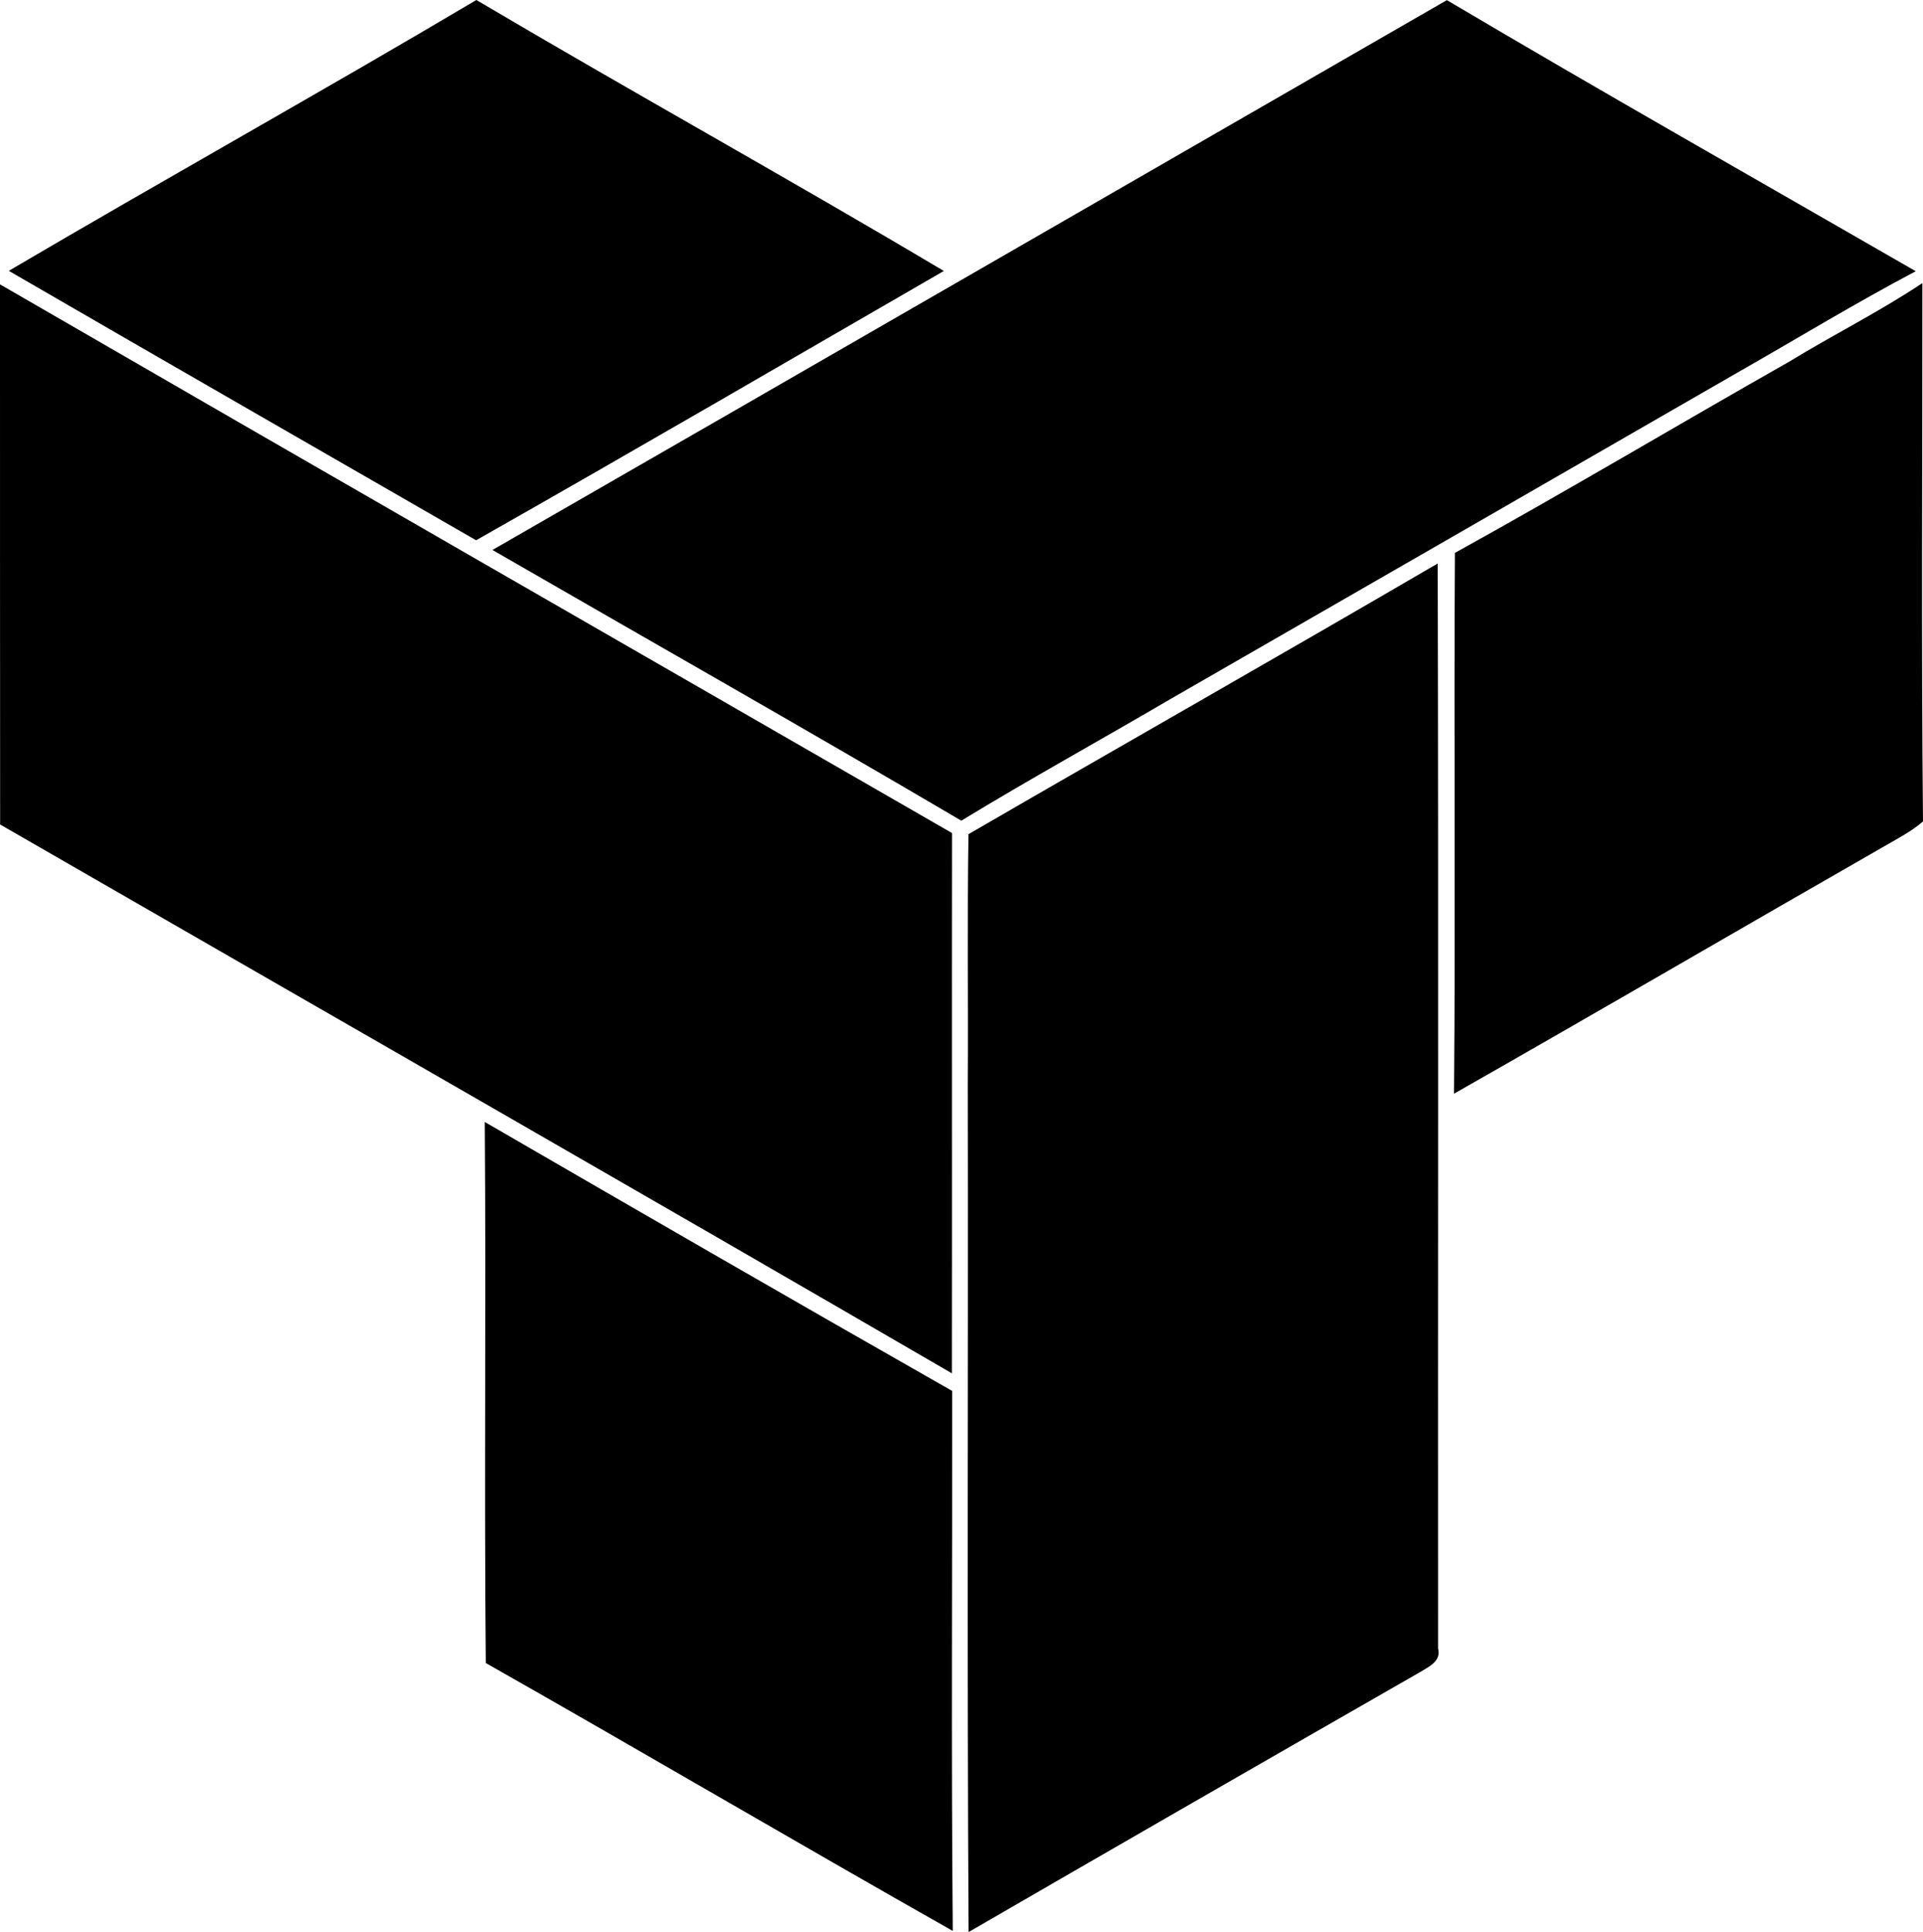 <?xml version="1.0" encoding="iso-8859-1"?>
<!-- Generator: Adobe Illustrator 21.0.2, SVG Export Plug-In . SVG Version: 6.00 Build 0)  -->
<svg version="1.1" xmlns="http://www.w3.org/2000/svg" xmlns:xlink="http://www.w3.org/1999/xlink" x="0px" y="0px"
	 viewBox="0 0 15.085 15.153" style="enable-background:new 0 0 15.085 15.153;" xml:space="preserve">
<g id="York_x5F_Centre_x5F_Toronto">
	<path d="M0.069,2.124C1.287,1.408,2.522,0.72,3.737,0C4.953,0.719,6.19,1.403,7.404,2.125C6.182,2.831,4.962,3.541,3.735,4.237
		C2.513,3.533,1.289,2.831,0.069,2.124z"/>
	<path d="M3.863,4.313c2.497-1.435,4.991-2.875,7.487-4.312c1.218,0.721,2.451,1.419,3.678,2.126
		c-0.475,0.251-0.935,0.531-1.402,0.797c-1.481,0.853-2.962,1.706-4.444,2.558c-0.546,0.32-1.1,0.625-1.641,0.954
		C6.322,5.719,5.09,5.021,3.863,4.313z"/>
	<path d="M0,2.23c2.487,1.439,4.979,2.869,7.468,4.303C7.466,7.946,7.469,9.358,7.467,10.77C4.983,9.327,2.489,7.9,0.001,6.466
		C0,5.053,0,3.642,0,2.23z"/>
	<path d="M14.041,2.833c0.343-0.21,0.704-0.389,1.039-0.613c0.001,1.407-0.009,2.815,0.005,4.222
		c-0.09,0.078-0.195,0.132-0.297,0.191c-1.129,0.646-2.252,1.302-3.382,1.944c0.012-1.413-0.002-2.827,0.007-4.241
		C12.296,3.848,13.163,3.331,14.041,2.833z"/>
	<path d="M7.597,6.542c1.226-0.71,2.458-1.409,3.681-2.123c0.007,2.836,0.001,5.673,0.003,8.509
		c0.027,0.103-0.078,0.145-0.148,0.189c-1.18,0.676-2.359,1.354-3.535,2.035c-0.013-2.212-0.002-4.425-0.006-6.638
		C7.596,7.857,7.587,7.2,7.597,6.542z"/>
	<path d="M3.803,8.799c1.22,0.707,2.441,1.412,3.666,2.109c0.002,1.412-0.008,2.823,0.005,4.235
		c-1.225-0.693-2.439-1.407-3.663-2.101C3.798,11.627,3.814,10.213,3.803,8.799z"/>
</g>
<g id="Layer_1">
</g>
</svg>

